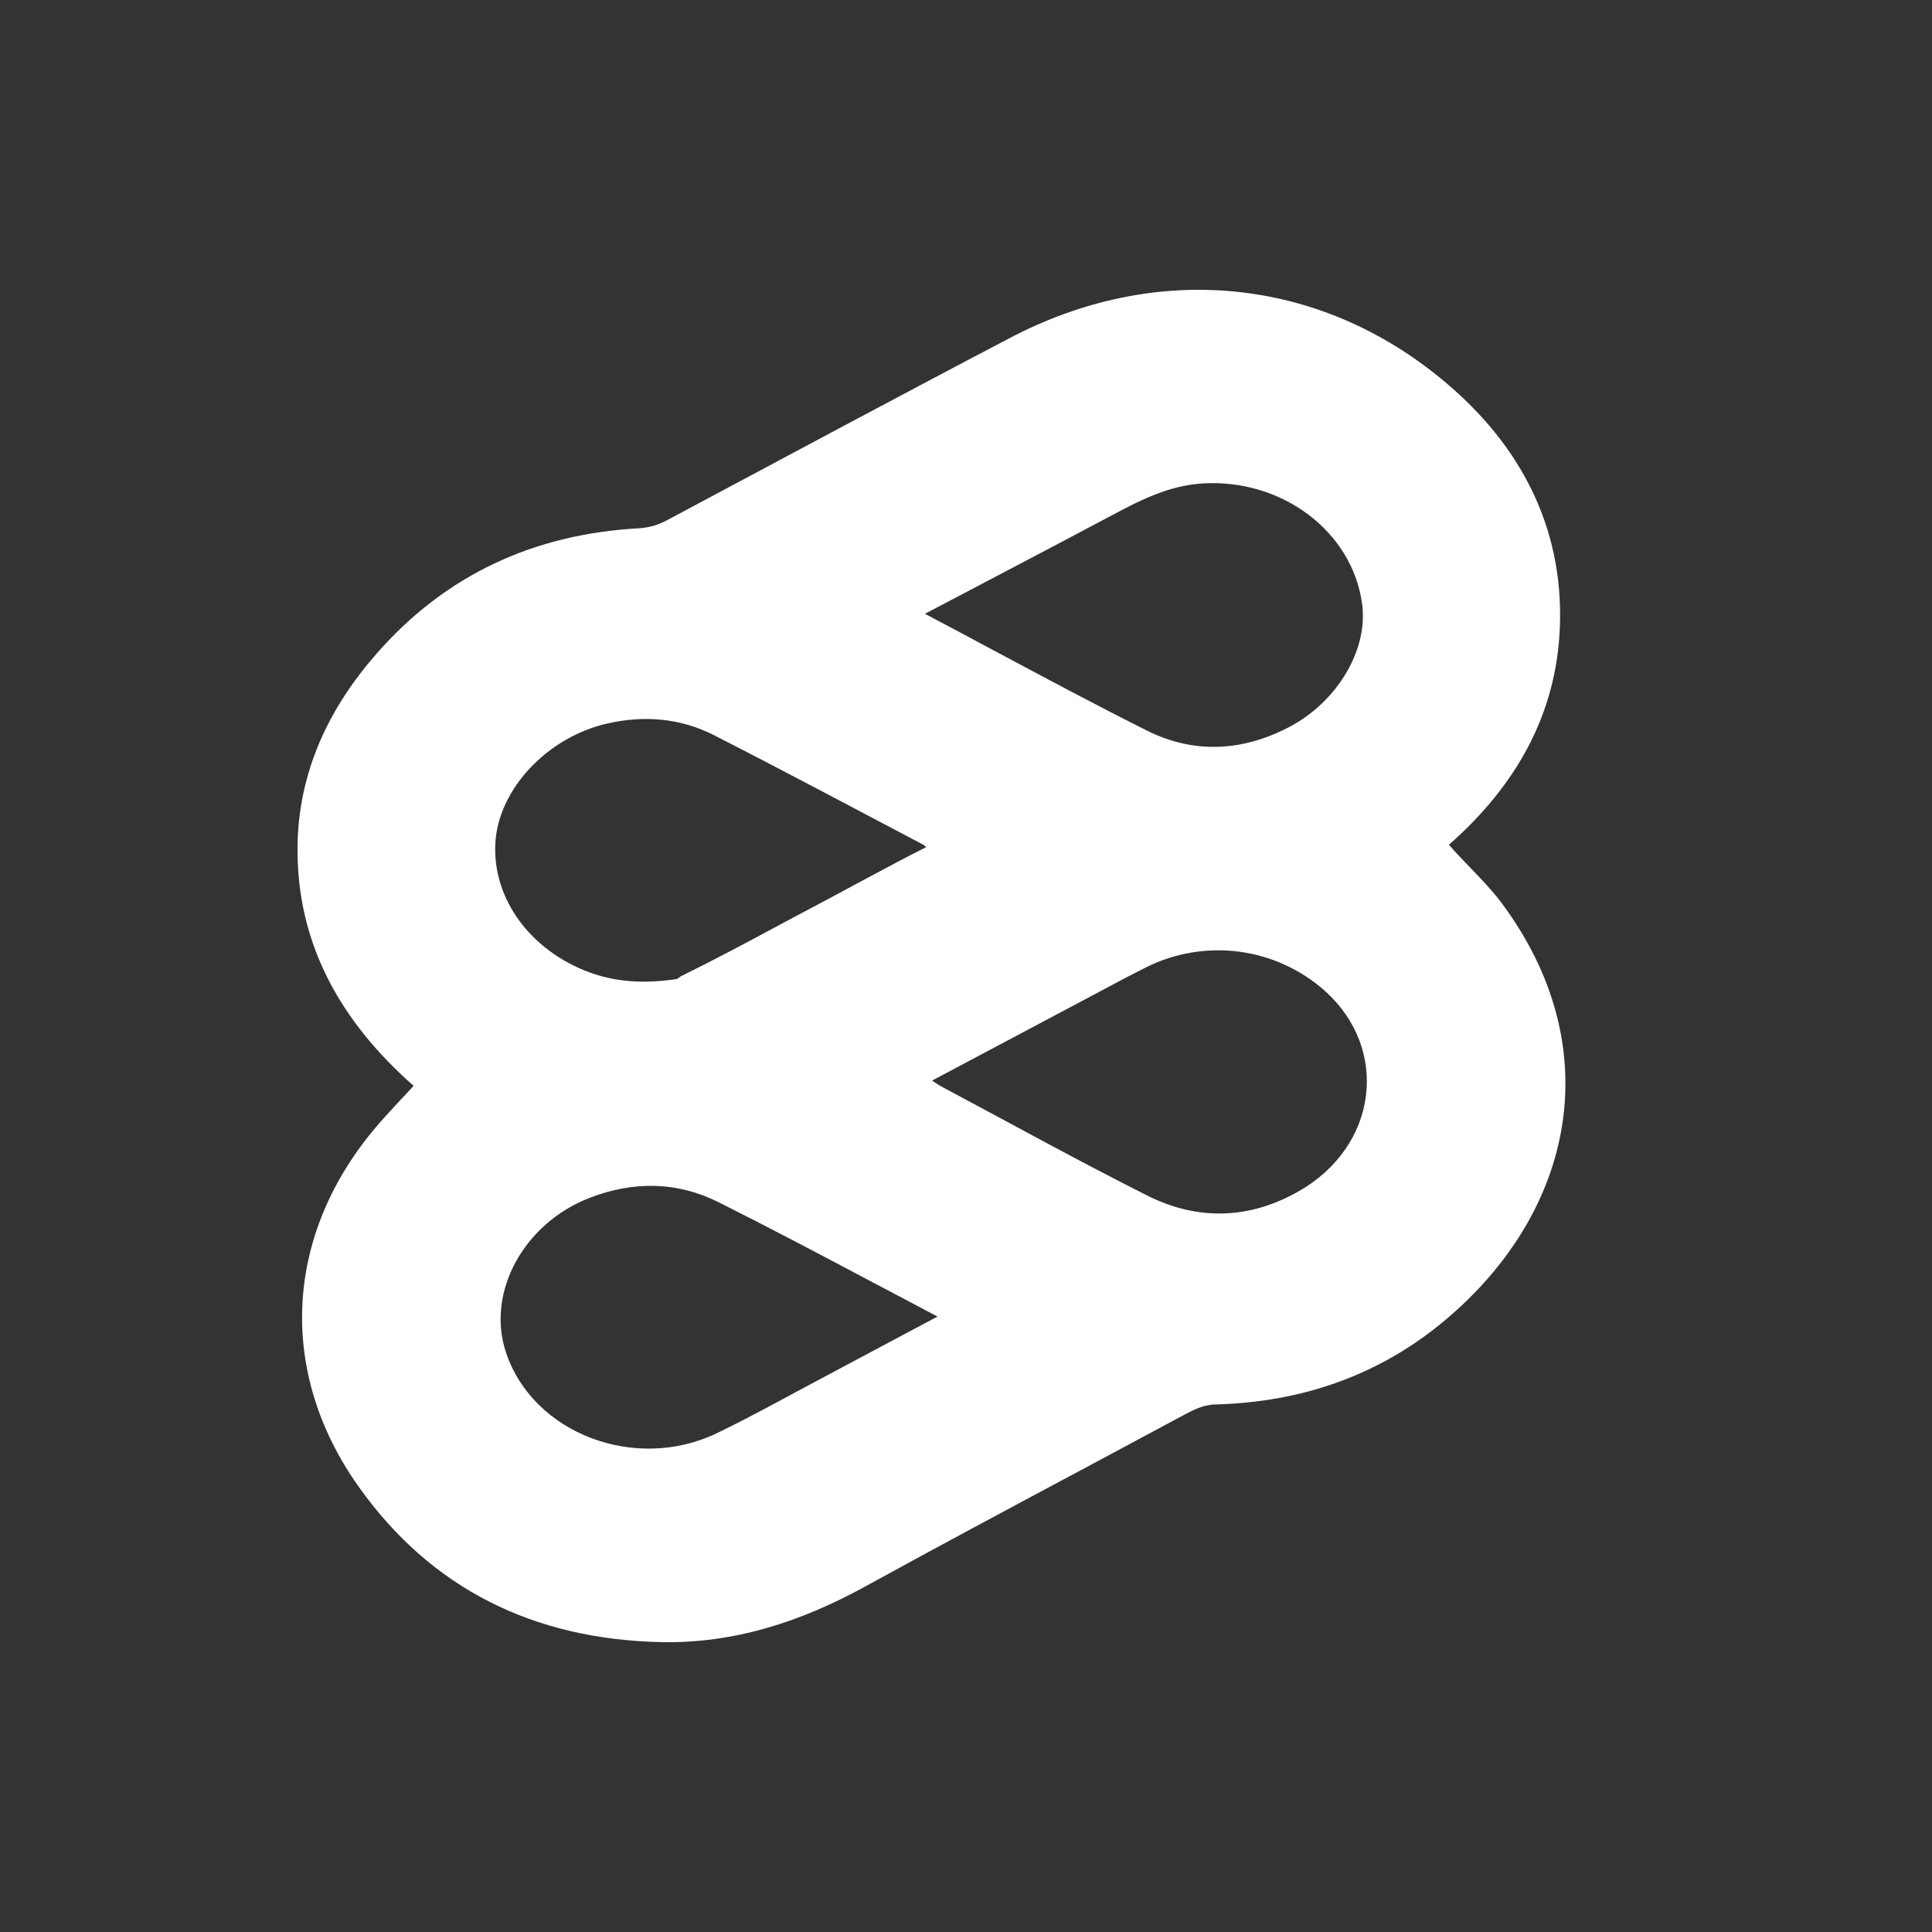 <svg width="20" height="20" viewBox="0 0 20 20" fill="none" xmlns="http://www.w3.org/2000/svg">
<rect x="0" y="0" width="20" height="20" fill="#333333" stroke="none"/>
<path fill-rule="evenodd" clip-rule="evenodd" d="M14.999 8.745C15.07 8.827 15.145 8.904 15.22 8.982C15.331 9.097 15.442 9.212 15.539 9.34C16.659 10.838 16.299 12.539 14.965 13.662C14.284 14.236 13.479 14.515 12.582 14.539C12.518 14.54 12.46 14.555 12.405 14.576C12.358 14.594 12.313 14.617 12.268 14.641C11.927 14.824 11.585 15.007 11.244 15.19C10.479 15.598 9.715 16.007 8.955 16.424C8.293 16.788 7.596 17.016 6.837 16.999C5.53 16.969 4.467 16.453 3.712 15.389C2.88 14.216 2.941 12.819 3.86 11.706C3.951 11.595 4.05 11.49 4.148 11.384L4.155 11.377C4.197 11.332 4.24 11.287 4.281 11.241C4.305 11.157 4.373 11.111 4.439 11.067C4.448 11.06 4.458 11.054 4.467 11.047C4.473 11.043 4.479 11.039 4.486 11.034C5.129 10.56 5.847 10.285 6.656 10.256C6.798 10.249 6.935 10.197 7.045 10.108C7.385 9.941 7.72 9.762 8.054 9.583L8.057 9.581C8.197 9.506 8.336 9.432 8.476 9.358C8.616 9.284 8.755 9.209 8.894 9.134C9.131 9.007 9.369 8.879 9.61 8.758C9.731 8.693 9.85 8.627 9.97 8.561L9.975 8.558C10.469 8.285 10.963 8.013 11.527 7.891C12.747 7.629 13.861 7.848 14.864 8.593C14.873 8.6 14.882 8.607 14.891 8.613C14.938 8.647 14.986 8.681 14.999 8.745ZM9.057 13.974C8.875 14.071 8.696 14.167 8.517 14.262C8.154 14.454 7.796 14.655 7.426 14.834C6.577 15.246 5.516 14.838 5.238 14.001C5.031 13.383 5.418 12.664 6.107 12.399C6.557 12.225 7.011 12.23 7.442 12.447C7.993 12.723 8.539 13.012 9.099 13.309L9.102 13.31L9.13 13.325C9.32 13.425 9.511 13.527 9.705 13.629L9.057 13.974ZM11.38 10.267L9.649 11.186C9.666 11.197 9.68 11.206 9.692 11.215C9.708 11.226 9.721 11.234 9.735 11.242C10.448 11.622 11.156 12.014 11.878 12.377C12.4 12.639 12.936 12.623 13.448 12.33C14.261 11.865 14.389 10.866 13.719 10.261C13.471 10.039 13.161 9.896 12.829 9.852C12.498 9.808 12.16 9.865 11.862 10.015C11.698 10.096 11.54 10.182 11.38 10.267Z" fill="white"/>
<path fill-rule="evenodd" clip-rule="evenodd" d="M14.999 8.745C14.596 8.442 14.174 8.175 13.683 8.025C12.565 7.684 11.496 7.789 10.473 8.35C10.332 8.427 10.192 8.502 10.051 8.576C9.907 8.652 9.764 8.727 9.621 8.803C9.603 8.782 9.582 8.762 9.559 8.745C8.839 8.366 8.121 7.983 7.396 7.613C7.045 7.433 6.666 7.402 6.281 7.491C5.66 7.635 5.159 8.174 5.128 8.725C5.095 9.301 5.489 9.841 6.105 10.067C6.424 10.184 6.748 10.18 7.076 10.124C7.026 10.178 6.964 10.222 6.896 10.252C6.827 10.283 6.752 10.299 6.677 10.3C5.843 10.33 5.103 10.61 4.451 11.118C4.437 11.13 4.422 11.141 4.407 11.152C4.395 11.161 4.382 11.17 4.369 11.179L4.339 11.199C4.32 11.213 4.3 11.226 4.281 11.24C3.528 10.576 3.066 9.769 3.08 8.752C3.092 7.993 3.399 7.336 3.898 6.767C4.614 5.948 5.533 5.525 6.628 5.468C6.673 5.464 6.718 5.456 6.762 5.444C6.814 5.429 6.864 5.408 6.911 5.382C7.52 5.056 8.129 4.731 8.739 4.406C9.309 4.103 9.879 3.8 10.45 3.501C11.964 2.704 13.66 2.86 14.961 3.956C15.737 4.608 16.185 5.455 16.148 6.483C16.116 7.396 15.688 8.14 14.999 8.745ZM11.441 5.371C10.831 5.696 10.218 6.015 9.575 6.354C9.818 6.482 10.059 6.611 10.298 6.739C10.826 7.021 11.346 7.299 11.873 7.563C12.36 7.807 12.864 7.779 13.348 7.525C13.844 7.264 14.167 6.724 14.1 6.248C13.995 5.494 13.266 4.958 12.458 5.004C12.09 5.024 11.778 5.191 11.464 5.359L11.441 5.371Z" fill="white"/>
</svg>
